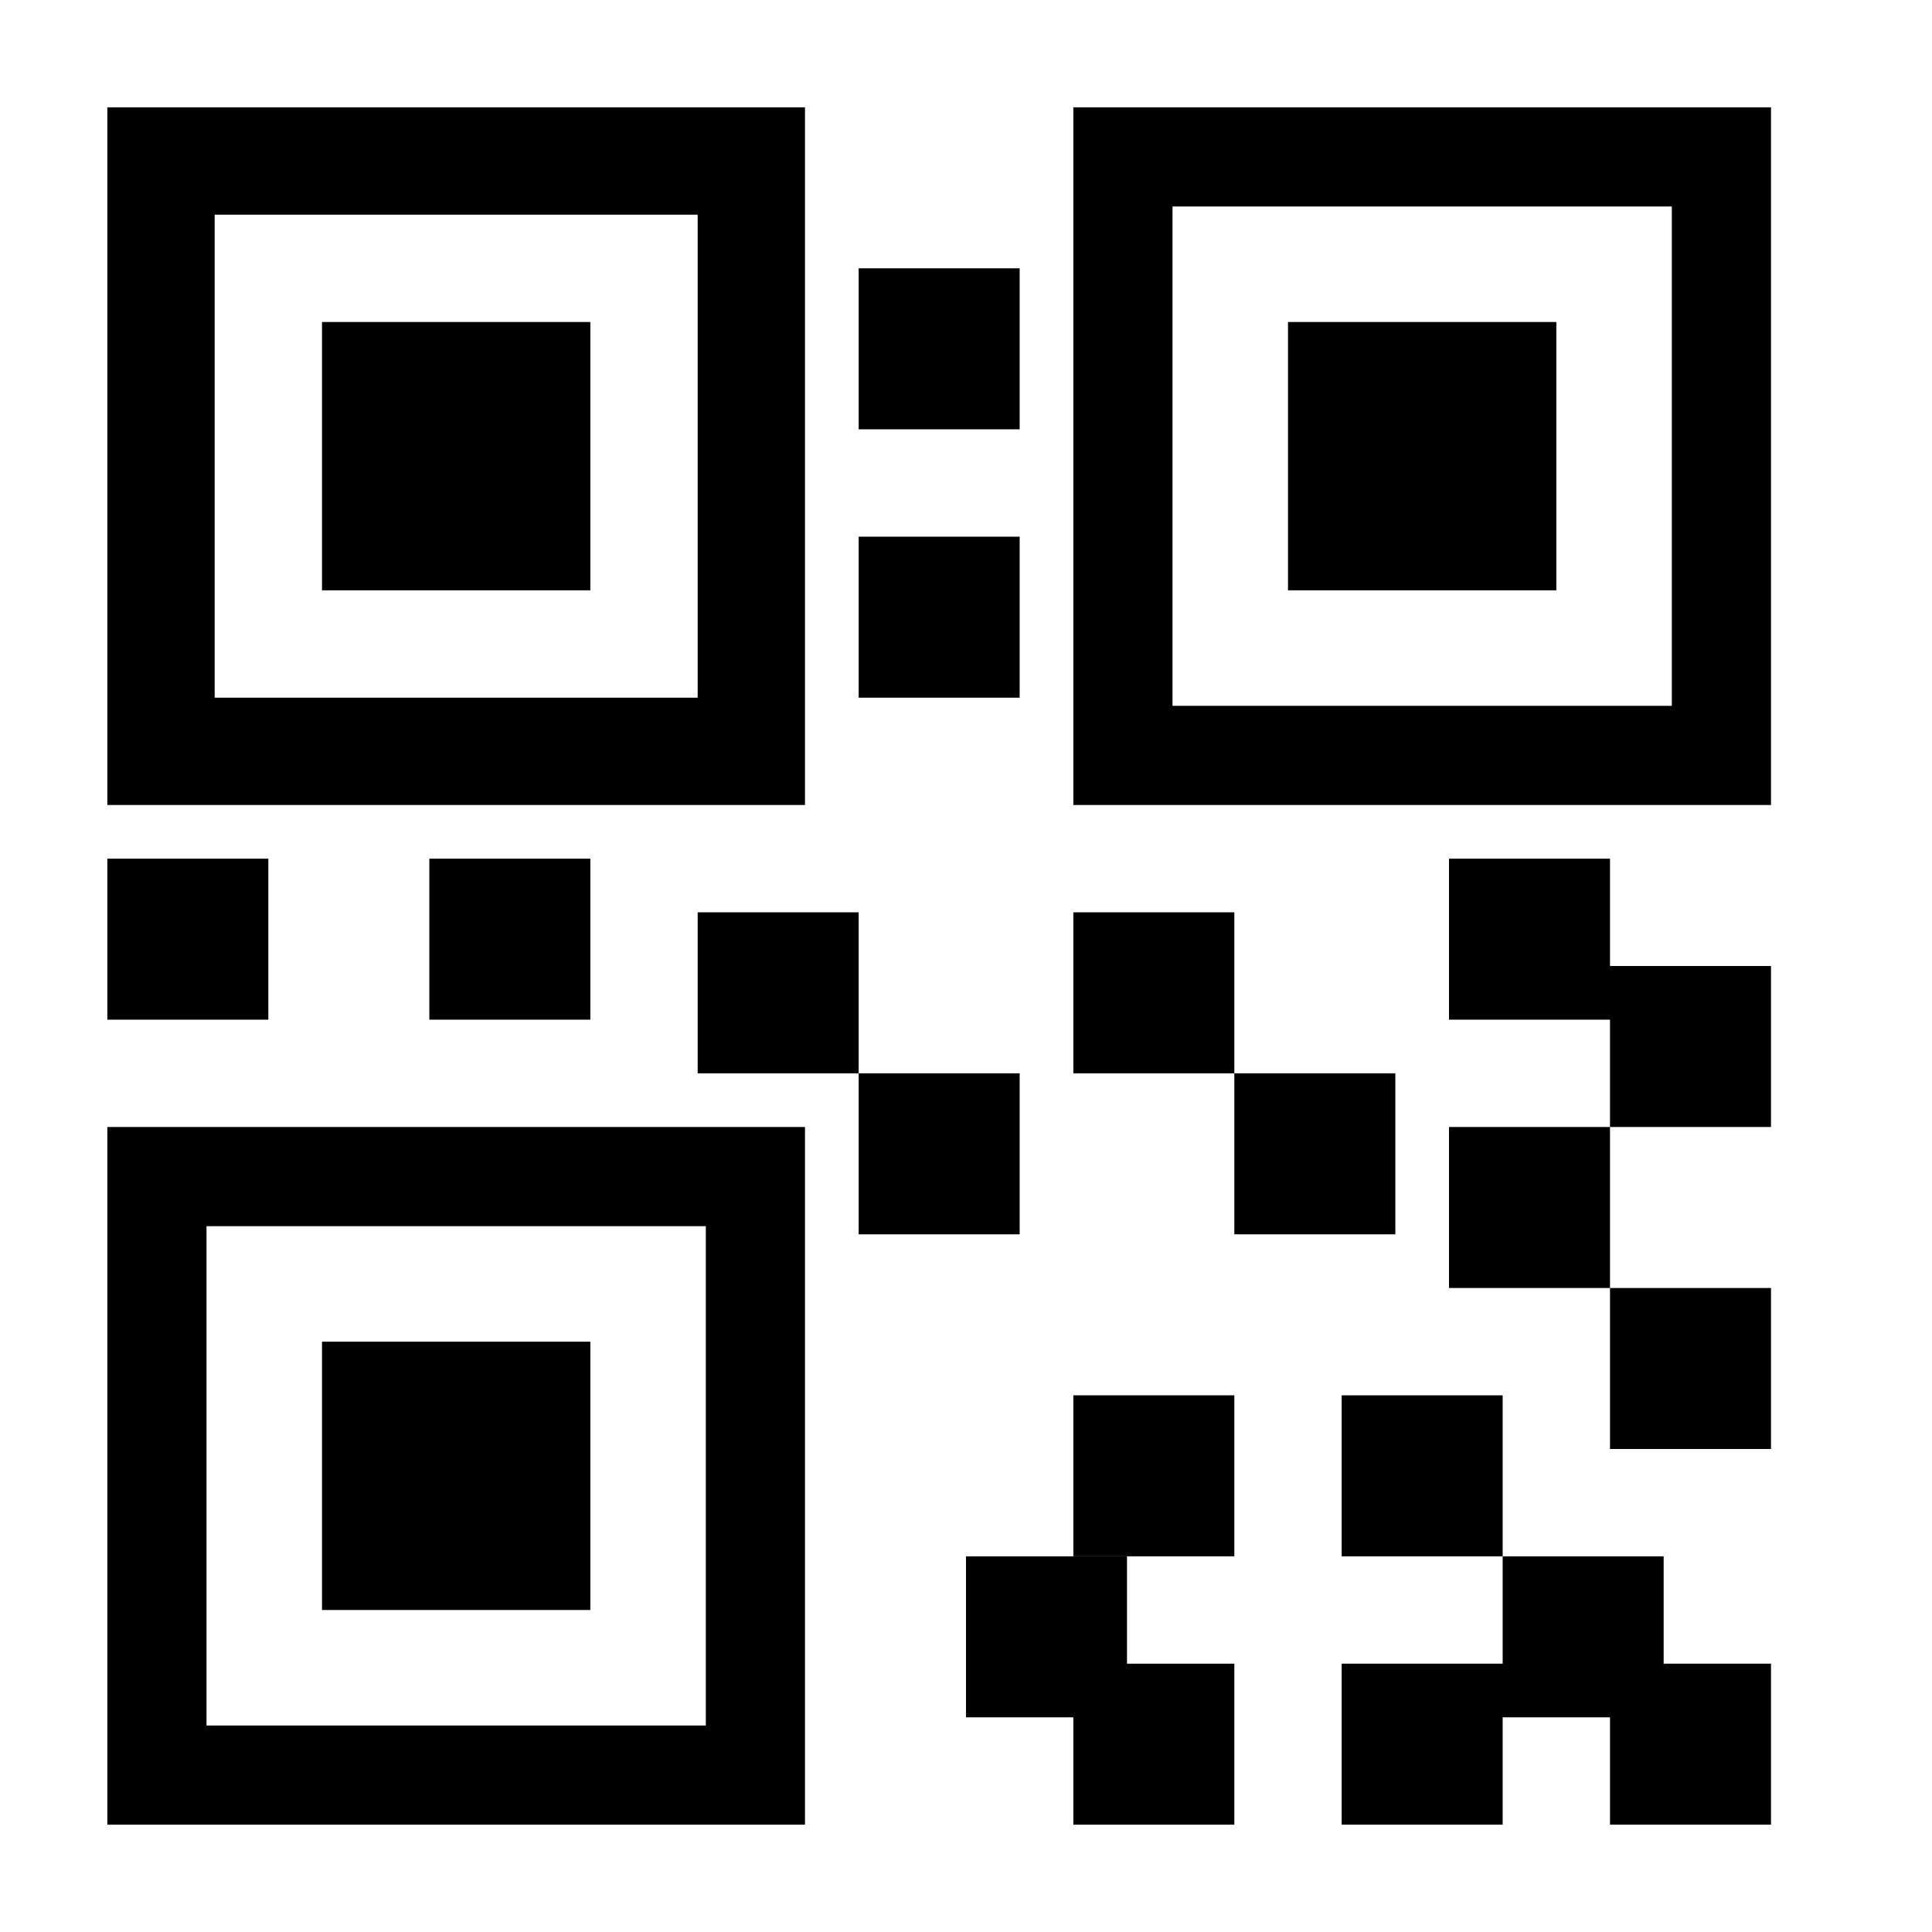 <svg xmlns="http://www.w3.org/2000/svg" width="36" height="36" viewBox="0 0 36 36">
    <g fill="none" fill-rule="evenodd">
        <path fill="#FFF" d="M0 0h36v36H0z"/>
        <g fill="#000">
            <path d="M2 15h13V2H2v13zm2-2h9V4H4v9zM2 34h13V21H2v13zm1.848-1.848h9.304v-9.304H3.848v9.304zM20 15h13V2H20v13zm1.848-1.848h9.304V3.848h-9.304v9.304z"/>
            <path d="M6 11h5V6H6zM24 11h5V6h-5zM6 30h5v-5H6zM2 19h3v-3H2zM8 19h3v-3H8zM13 20h3v-3h-3zM16 13h3v-3h-3zM16 8h3V5h-3zM30 21h3v-3h-3zM27 19h3v-3h-3zM20 20h3v-3h-3zM27 24h3v-3h-3zM23 23h3v-3h-3zM16 23h3v-3h-3zM20 29h3v-3h-3zM20 34h3v-3h-3z"/>
            <path d="M18 32h3v-3h-3zM25 29h3v-3h-3zM28 32h3v-3h-3zM25 34h3v-3h-3z"/>
            <path d="M30 34h3v-3h-3zM30 27h3v-3h-3z"/>
        </g>
    </g>
</svg>
